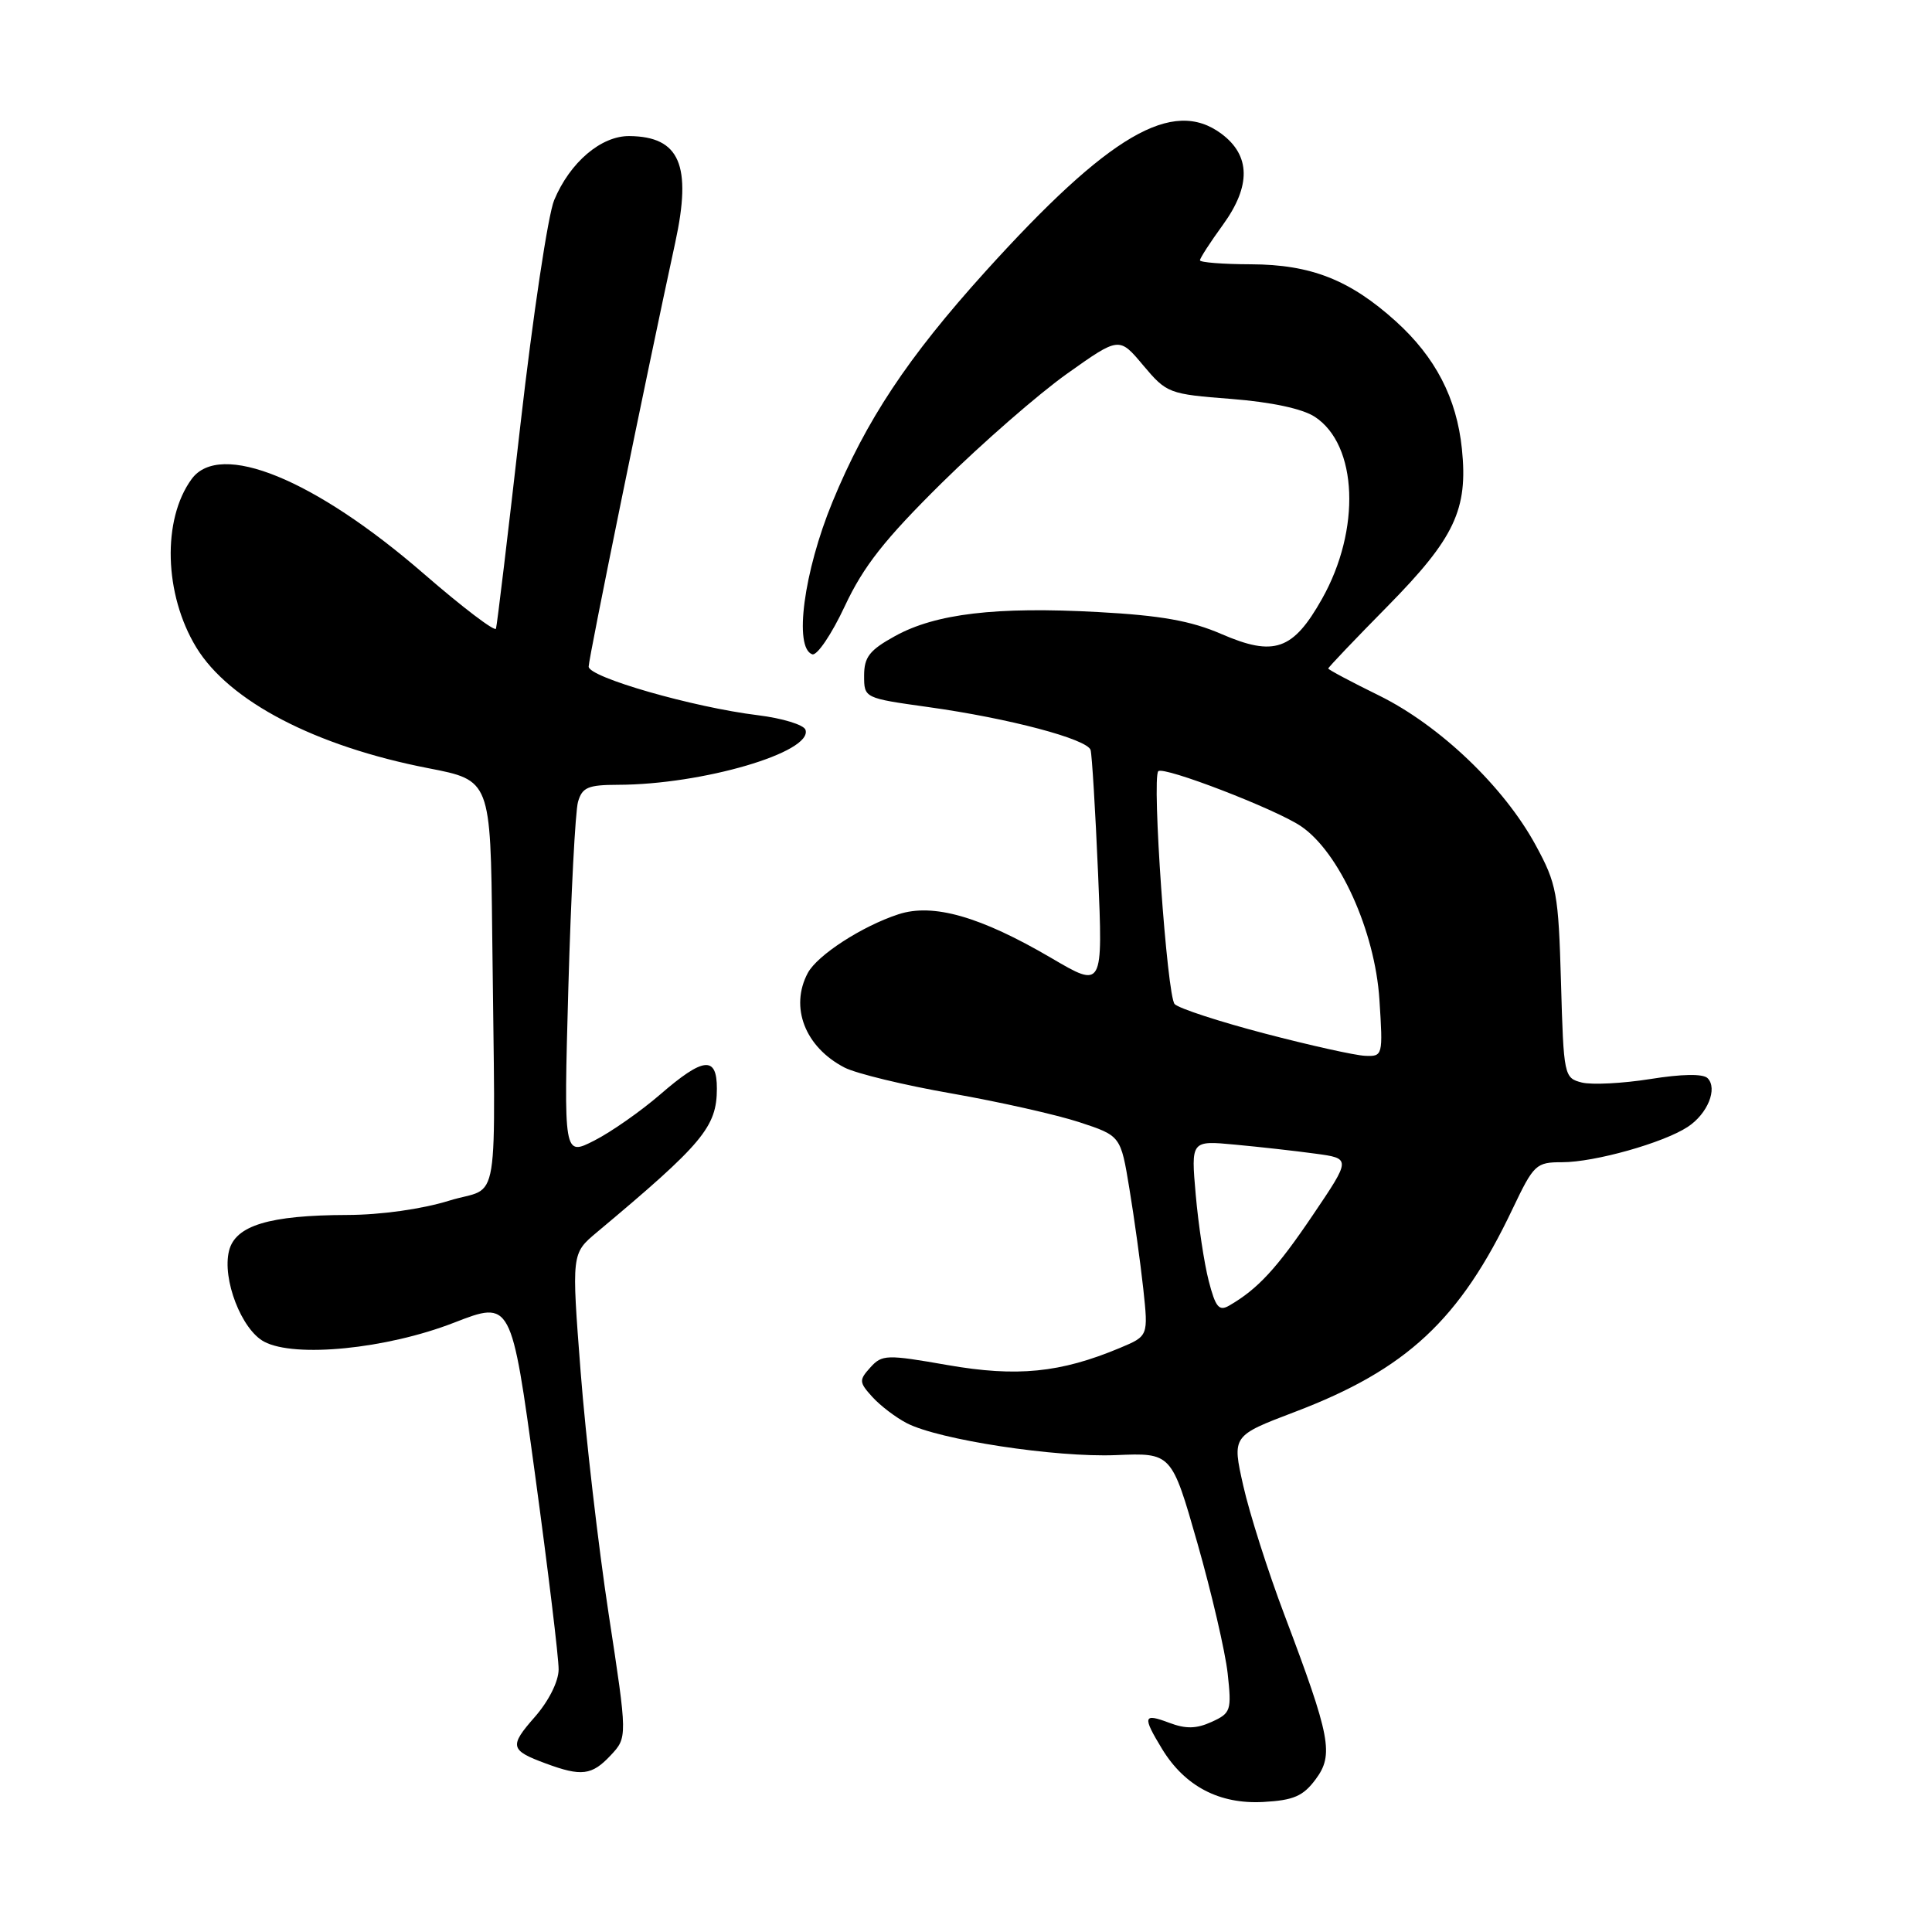 <?xml version="1.0" encoding="UTF-8" standalone="no"?>
<!DOCTYPE svg PUBLIC "-//W3C//DTD SVG 1.1//EN" "http://www.w3.org/Graphics/SVG/1.1/DTD/svg11.dtd" >
<svg xmlns="http://www.w3.org/2000/svg" xmlns:xlink="http://www.w3.org/1999/xlink" version="1.1" viewBox="0 0 256 256">
 <g >
 <path fill="currentColor"
d=" M 174.32 235.78 C 176.76 232.51 176.32 230.20 170.20 214.00 C 168.01 208.22 165.56 200.52 164.74 196.87 C 163.25 190.25 163.25 190.25 171.56 187.09 C 186.40 181.45 193.44 174.89 200.43 160.17 C 203.24 154.28 203.53 154.00 207.00 154.00 C 211.30 154.00 220.40 151.44 223.63 149.32 C 226.27 147.59 227.63 144.23 226.26 142.86 C 225.66 142.26 222.83 142.31 218.66 142.98 C 215.00 143.56 210.92 143.77 209.60 143.44 C 207.25 142.84 207.19 142.57 206.84 130.17 C 206.50 118.34 206.28 117.13 203.49 112.00 C 199.29 104.26 190.79 96.14 182.75 92.17 C 179.04 90.35 176.00 88.73 176.00 88.58 C 176.00 88.43 179.54 84.71 183.87 80.32 C 192.74 71.31 194.54 67.51 193.71 59.48 C 193.02 52.75 190.20 47.32 184.96 42.58 C 178.87 37.08 173.71 35.05 165.75 35.02 C 162.04 35.01 159.00 34.77 159.00 34.49 C 159.00 34.21 160.37 32.09 162.05 29.78 C 165.78 24.63 165.71 20.60 161.84 17.72 C 155.39 12.92 146.96 17.85 130.55 36.00 C 120.27 47.38 114.76 55.69 110.31 66.50 C 106.50 75.76 105.16 85.85 107.63 86.70 C 108.26 86.91 110.20 84.04 111.94 80.32 C 114.42 75.02 117.22 71.47 124.80 63.98 C 130.14 58.72 137.60 52.21 141.40 49.51 C 148.30 44.61 148.30 44.61 151.48 48.41 C 154.60 52.12 154.88 52.22 163.15 52.86 C 168.48 53.28 172.59 54.16 174.22 55.23 C 179.91 58.95 180.35 70.18 175.17 79.36 C 171.34 86.16 168.83 87.04 161.84 84.01 C 157.80 82.26 153.82 81.55 145.50 81.10 C 131.99 80.36 123.98 81.31 118.60 84.28 C 115.22 86.14 114.50 87.06 114.50 89.52 C 114.50 92.50 114.50 92.50 123.00 93.69 C 133.71 95.18 144.06 97.93 144.51 99.38 C 144.69 100.00 145.14 107.35 145.50 115.73 C 146.15 130.96 146.15 130.96 139.32 126.95 C 129.92 121.44 123.63 119.64 119.04 121.15 C 114.21 122.73 108.31 126.56 107.04 128.92 C 104.62 133.45 106.67 138.75 111.91 141.46 C 113.45 142.25 119.83 143.80 126.10 144.89 C 132.37 145.99 139.97 147.70 143.00 148.69 C 148.50 150.50 148.50 150.50 149.65 157.50 C 150.29 161.35 151.11 167.32 151.49 170.77 C 152.16 177.03 152.16 177.03 148.39 178.61 C 140.50 181.91 134.76 182.48 125.57 180.88 C 117.46 179.46 116.88 179.48 115.33 181.19 C 113.81 182.87 113.82 183.15 115.59 185.10 C 116.64 186.26 118.69 187.82 120.16 188.58 C 124.42 190.78 139.86 193.14 147.87 192.81 C 155.24 192.50 155.24 192.50 158.67 204.50 C 160.55 211.10 162.35 218.85 162.67 221.72 C 163.21 226.65 163.10 227.00 160.55 228.16 C 158.53 229.08 157.13 229.11 154.93 228.28 C 151.47 226.97 151.35 227.42 153.99 231.76 C 157.01 236.70 161.58 239.09 167.40 238.77 C 171.40 238.55 172.67 238.00 174.32 235.78 Z  M 80.90 232.61 C 83.15 230.21 83.15 230.21 80.65 213.86 C 79.28 204.86 77.61 190.44 76.94 181.80 C 75.73 166.10 75.73 166.10 79.07 163.30 C 93.15 151.52 94.98 149.33 94.99 144.25 C 95.00 139.87 93.21 140.06 87.47 145.03 C 84.91 147.24 80.99 149.99 78.75 151.13 C 74.69 153.20 74.69 153.20 75.31 130.85 C 75.66 118.56 76.23 107.49 76.59 106.25 C 77.14 104.33 77.92 104.00 81.87 103.99 C 93.07 103.97 107.72 99.67 106.73 96.70 C 106.51 96.04 103.67 95.17 100.42 94.77 C 91.84 93.72 78.00 89.74 78.00 88.33 C 78.00 87.22 85.65 49.75 89.47 32.15 C 91.70 21.88 90.08 18.10 83.40 18.03 C 79.65 17.99 75.52 21.51 73.43 26.52 C 72.62 28.45 70.61 41.84 68.96 56.27 C 67.32 70.70 65.86 82.86 65.72 83.30 C 65.58 83.74 61.28 80.47 56.16 76.03 C 41.68 63.47 29.14 58.35 25.39 63.48 C 21.47 68.84 21.74 78.76 26.00 85.77 C 30.36 92.93 41.78 98.88 56.75 101.79 C 65.00 103.39 65.00 103.39 65.22 123.70 C 65.63 161.60 66.38 156.95 59.50 159.10 C 55.92 160.21 50.47 160.98 46.00 160.99 C 35.68 161.02 31.19 162.38 30.35 165.73 C 29.41 169.48 32.00 176.18 35.00 177.78 C 39.08 179.95 51.21 178.74 60.14 175.27 C 67.75 172.31 67.75 172.31 70.90 195.41 C 72.63 208.11 74.04 219.72 74.02 221.22 C 74.01 222.81 72.70 225.41 70.87 227.50 C 67.45 231.39 67.58 231.92 72.32 233.67 C 77.04 235.42 78.42 235.25 80.90 232.61 Z  M 160.16 169.72 C 159.56 167.40 158.79 162.27 158.44 158.31 C 157.81 151.12 157.81 151.12 163.65 151.67 C 166.87 151.97 171.64 152.50 174.26 152.86 C 179.03 153.50 179.03 153.50 173.96 161.00 C 169.18 168.08 166.66 170.81 162.87 173.00 C 161.52 173.78 161.06 173.21 160.16 169.72 Z  M 167.60 136.95 C 161.60 135.38 156.23 133.63 155.65 133.05 C 154.64 132.04 152.60 103.06 153.48 102.19 C 154.18 101.49 168.98 107.19 172.36 109.46 C 177.45 112.88 182.19 123.35 182.78 132.45 C 183.26 139.89 183.23 140.00 180.88 139.90 C 179.57 139.85 173.59 138.52 167.60 136.95 Z "/>
</g>
</svg>
